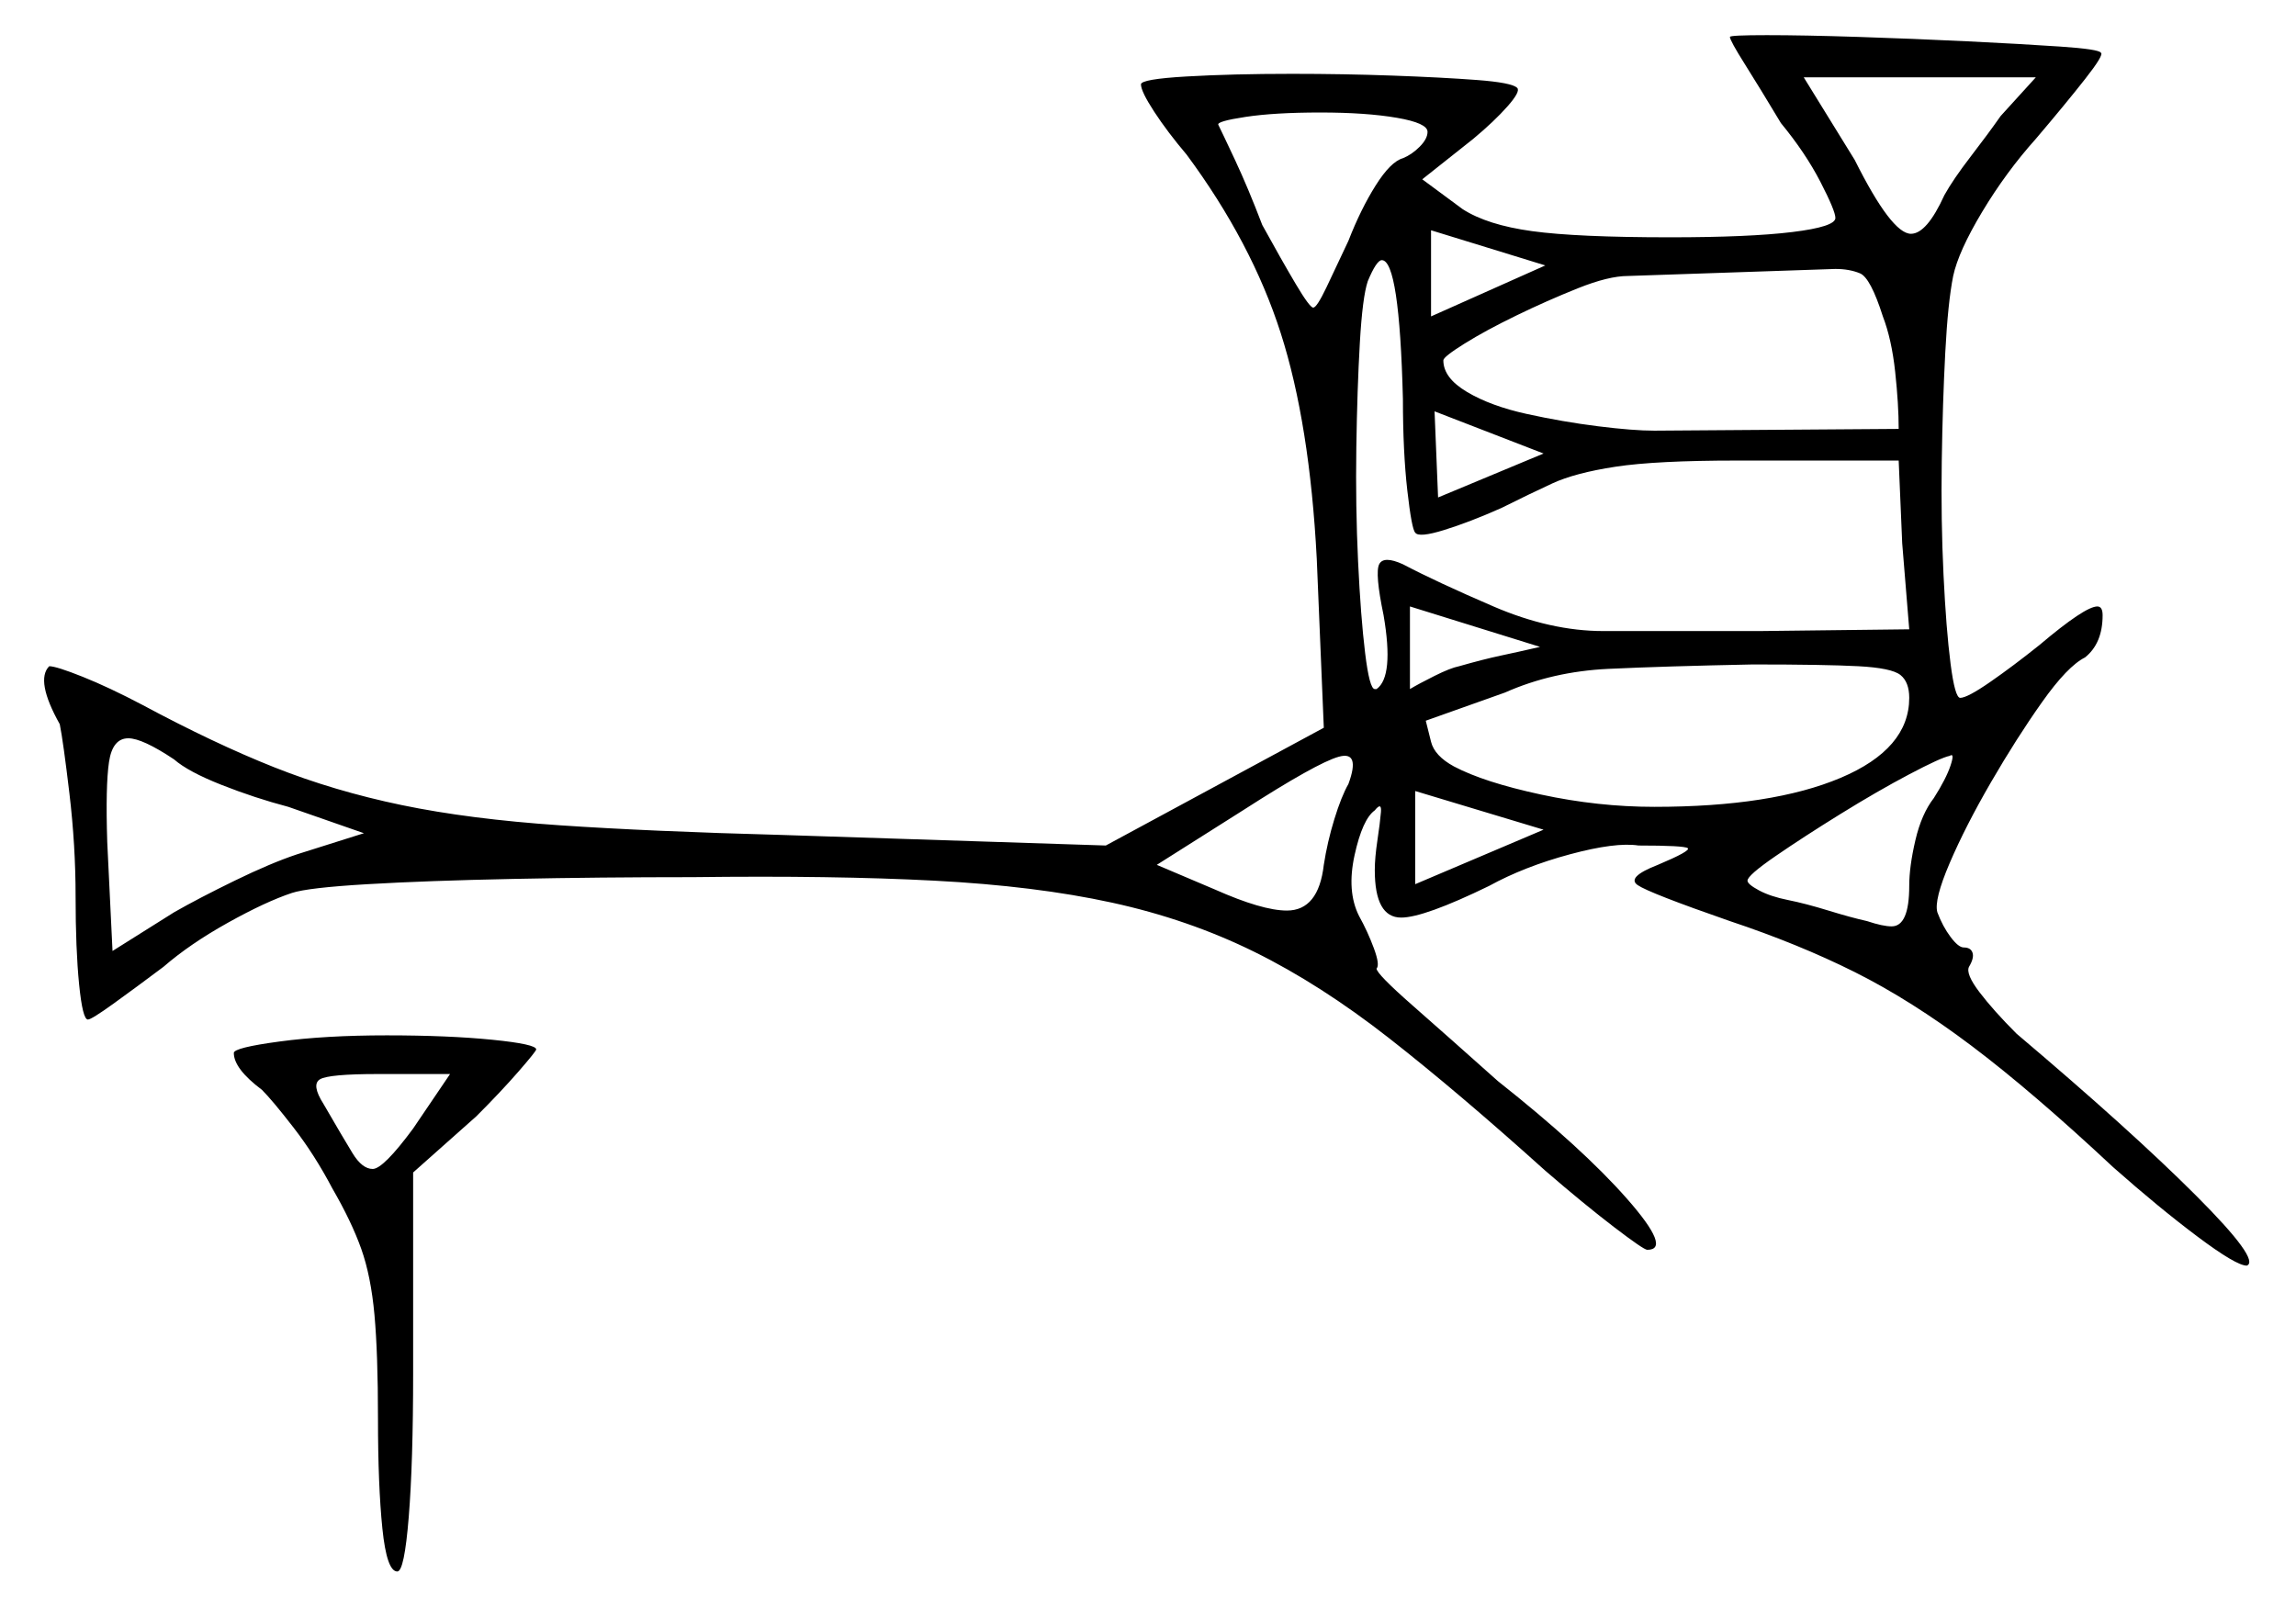 <svg xmlns="http://www.w3.org/2000/svg" width="653.0" height="457.0" viewBox="0 0 653.0 457.0"><path d="M49.5 216.0Q40.5 210.0 36.5 210.0Q32.0 210.0 31.0 216.75Q30.0 223.5 30.5 239.5L32.0 270.5L49.5 259.5Q56.5 255.5 66.75 250.5Q77.0 245.5 84.5 243.0L103.5 237.0L82.0 229.5Q72.5 227.0 63.0 223.25Q53.5 219.5 49.5 216.0ZM117.5 321.0 128.0 305.5H107.5Q93.5 305.5 91.0 307.0Q88.5 308.5 92.0 314.0Q97.5 323.5 100.25 328.0Q103.0 332.5 106.0 332.5Q109.0 332.5 117.5 321.0ZM383.5 223.0Q387.0 213.5 380.75 215.25Q374.5 217.0 353.5 230.5L329.0 246.0L345.5 253.0Q359.0 259.0 366.0 259.0Q375.0 259.0 376.5 246.0Q377.5 239.5 379.5 233.0Q381.5 226.5 383.5 223.0ZM438.0 184.0 401.0 172.5V196.0Q403.5 194.5 408.0 192.25Q412.5 190.0 415.0 189.5Q422.0 187.5 426.75 186.5Q431.5 185.5 438.0 184.0ZM402.5 251.5 439.0 236.0 402.5 225.0ZM543.0 198.5Q543.0 194.0 540.5 192.0Q538.0 190.0 528.5 189.5Q519.0 189.0 498.5 189.0Q473.5 189.5 457.5 190.25Q441.5 191.0 428.0 197.0L405.5 205.0Q406.0 207.0 407.0 211.0Q408.0 215.0 413.5 218.0Q422.0 222.5 438.25 226.0Q454.5 229.5 470.5 229.5Q504.0 229.5 523.5 221.25Q543.0 213.0 543.0 198.5ZM550.0 227.0Q553.5 221.5 554.75 217.75Q556.0 214.0 554.5 215.0Q552.0 215.5 543.0 220.25Q534.0 225.0 523.5 231.5Q513.0 238.0 505.0 243.5Q497.0 249.0 497.0 250.5Q497.0 251.5 500.25 253.25Q503.5 255.0 508.5 256.0Q513.5 257.0 520.0 259.0Q526.5 261.0 531.0 262.0Q535.5 263.5 538.0 263.5Q543.0 263.5 543.0 252.0Q543.0 246.5 544.75 239.0Q546.5 231.5 550.0 227.0ZM406.0 37.5Q406.0 35.0 397.25 33.5Q388.5 32.0 375.5 32.0Q362.5 32.0 354.25 33.25Q346.0 34.5 346.5 35.5Q347.5 37.5 351.25 45.5Q355.0 53.5 359.0 64.0Q364.5 74.0 368.5 80.75Q372.5 87.5 373.5 87.5Q374.5 87.5 377.25 81.75Q380.0 76.0 383.5 68.5Q387.0 59.5 391.25 52.75Q395.5 46.0 399.0 45.0Q401.5 44.0 403.75 41.75Q406.0 39.5 406.0 37.5ZM407.0 90.0 439.5 75.5 407.0 65.5ZM439.0 129.0 408.0 117.0 409.0 141.5ZM399.0 113.5Q398.0 74.0 393.0 74.0Q391.5 74.0 389.0 80.0Q387.5 84.5 386.75 97.5Q386.0 110.5 385.75 127.25Q385.5 144.0 386.25 159.75Q387.0 175.5 388.25 185.75Q389.5 196.0 391.0 196.0Q391.5 196.0 391.5 196.0Q391.5 196.0 391.5 196.0Q396.5 192.5 393.5 175.0Q391.0 163.0 392.25 160.5Q393.5 158.0 399.0 160.5Q408.5 165.5 424.75 172.5Q441.0 179.5 456.0 179.5H500.5L543.0 179.0L541.0 154.5L540.0 131.0H494.0Q471.0 131.0 459.5 132.75Q448.0 134.5 441.5 137.5Q435.0 140.5 427.0 144.5Q418.0 148.5 410.75 150.75Q403.5 153.0 402.5 151.5Q401.5 150.5 400.25 139.5Q399.0 128.5 399.0 113.5ZM522.0 76.5 463.0 78.5Q457.5 78.5 448.75 82.0Q440.0 85.5 431.25 89.75Q422.5 94.0 416.5 97.75Q410.5 101.5 410.5 102.5Q410.5 107.5 417.25 111.5Q424.0 115.5 434.25 117.75Q444.5 120.0 454.5 121.25Q464.5 122.5 470.5 122.5L540.0 122.0Q540.0 115.0 539.0 105.75Q538.0 96.5 535.5 90.0Q532.0 79.0 529.0 77.75Q526.0 76.5 522.0 76.5ZM569.0 33.0 579.0 22.0H513.0L527.5 45.5Q538.0 66.5 543.5 66.5Q548.0 66.5 553.0 55.5Q555.5 51.0 560.5 44.5Q565.5 38.0 569.0 33.0ZM492.0 10.5Q492.0 10.0 502.5 10.0Q513.0 10.0 528.5 10.5Q544.0 11.0 559.5 11.75Q575.0 12.5 586.0 13.25Q597.0 14.0 597.5 15.0Q598.5 15.5 593.0 22.5Q587.5 29.5 579.0 39.5Q570.5 49.0 563.75 60.25Q557.0 71.5 555.5 78.5Q554.0 86.0 553.25 100.25Q552.5 114.5 552.25 131.25Q552.0 148.0 552.75 163.5Q553.5 179.0 554.75 188.75Q556.0 198.5 557.5 198.5Q559.5 198.5 566.0 194.0Q572.5 189.5 580.0 183.5Q593.0 172.5 596.5 172.5Q598.0 172.5 598.0 175.0Q598.0 183.0 593.0 187.0Q588.0 189.5 580.75 199.75Q573.5 210.0 566.25 222.5Q559.0 235.0 554.5 245.5Q550.0 256.0 551.0 259.5Q552.5 263.5 554.75 266.5Q557.0 269.5 558.5 269.5Q560.5 269.5 561.0 271.0Q561.5 272.5 560.0 275.0Q559.0 277.0 563.0 282.25Q567.0 287.5 573.5 294.0Q606.0 321.5 624.5 340.0Q643.0 358.5 639.0 360.0Q636.0 360.0 625.0 351.75Q614.0 343.5 601.0 332.0Q578.0 310.5 560.75 297.5Q543.5 284.5 527.5 276.5Q511.5 268.5 492.0 262.0Q469.0 254.0 465.75 251.75Q462.5 249.5 471.5 246.0Q481.0 242.0 480.0 241.25Q479.0 240.5 466.0 240.5Q459.5 239.5 446.5 243.0Q433.5 246.5 423.5 252.0Q405.0 261.0 398.5 261.0Q391.0 261.0 391.0 247.5Q391.0 244.0 391.75 239.0Q392.5 234.0 392.75 231.0Q393.0 228.0 391.0 230.5Q387.5 233.0 385.25 243.25Q383.0 253.5 386.5 260.5Q389.0 265.0 390.75 269.75Q392.5 274.5 391.5 275.5Q391.5 277.0 401.75 286.0Q412.0 295.0 426.0 307.5Q450.0 326.5 462.75 341.0Q475.5 355.5 468.5 355.5Q467.5 355.5 459.0 349.0Q450.5 342.5 439.5 333.0Q414.5 310.5 395.0 295.25Q375.5 280.0 356.75 270.75Q338.0 261.5 316.25 256.75Q294.5 252.0 265.75 250.5Q237.0 249.0 197.0 249.5Q170.5 249.5 146.0 250.0Q121.5 250.5 104.5 251.5Q87.5 252.5 83.0 254.0Q75.5 256.5 64.75 262.5Q54.0 268.5 46.5 275.0Q38.5 281.0 32.25 285.5Q26.0 290.0 25.0 290.0Q23.5 290.0 22.5 280.0Q21.5 270.0 21.5 255.0Q21.5 240.5 19.75 225.75Q18.0 211.0 17.0 206.0Q10.0 193.5 14.0 189.5Q16.0 189.5 23.5 192.5Q31.0 195.5 40.5 200.5Q61.0 211.5 78.0 218.25Q95.0 225.0 114.25 229.0Q133.5 233.0 159.25 234.75Q185.0 236.5 222.5 237.5L314.5 240.5L376.5 207.0L374.5 159.0Q372.5 120.5 364.25 94.75Q356.0 69.0 337.5 44.0Q332.0 37.5 328.25 31.75Q324.5 26.0 324.5 24.0Q324.5 22.5 337.5 21.75Q350.5 21.0 367.5 21.0Q382.0 21.0 396.0 21.5Q410.0 22.0 420.0 22.75Q430.0 23.5 431.5 25.0Q432.5 26.0 428.75 30.25Q425.0 34.5 419.0 39.5L404.5 51.0L416.0 59.5Q423.0 64.0 435.75 65.75Q448.5 67.5 475.0 67.5Q497.5 67.5 509.75 66.0Q522.0 64.5 522.0 62.0Q522.0 60.0 517.75 51.75Q513.5 43.5 506.5 35.0Q500.5 25.0 496.25 18.25Q492.0 11.5 492.0 10.5ZM66.5 299.5Q66.5 298.0 79.5 296.25Q92.5 294.5 110.0 294.5Q127.5 294.5 140.0 295.75Q152.5 297.0 152.5 298.5Q152.5 299.0 147.5 304.75Q142.5 310.5 135.5 317.5L117.5 333.5V390.5Q117.5 416.0 116.25 431.5Q115.0 447.0 113.0 447.0Q110.0 447.0 108.75 434.75Q107.5 422.5 107.5 403.5Q107.5 385.0 106.5 374.0Q105.5 363.0 102.75 355.25Q100.0 347.5 94.5 338.0Q89.5 328.5 83.5 320.75Q77.5 313.0 74.5 310.0Q66.5 304.0 66.5 299.5Z" fill="black" /></svg>